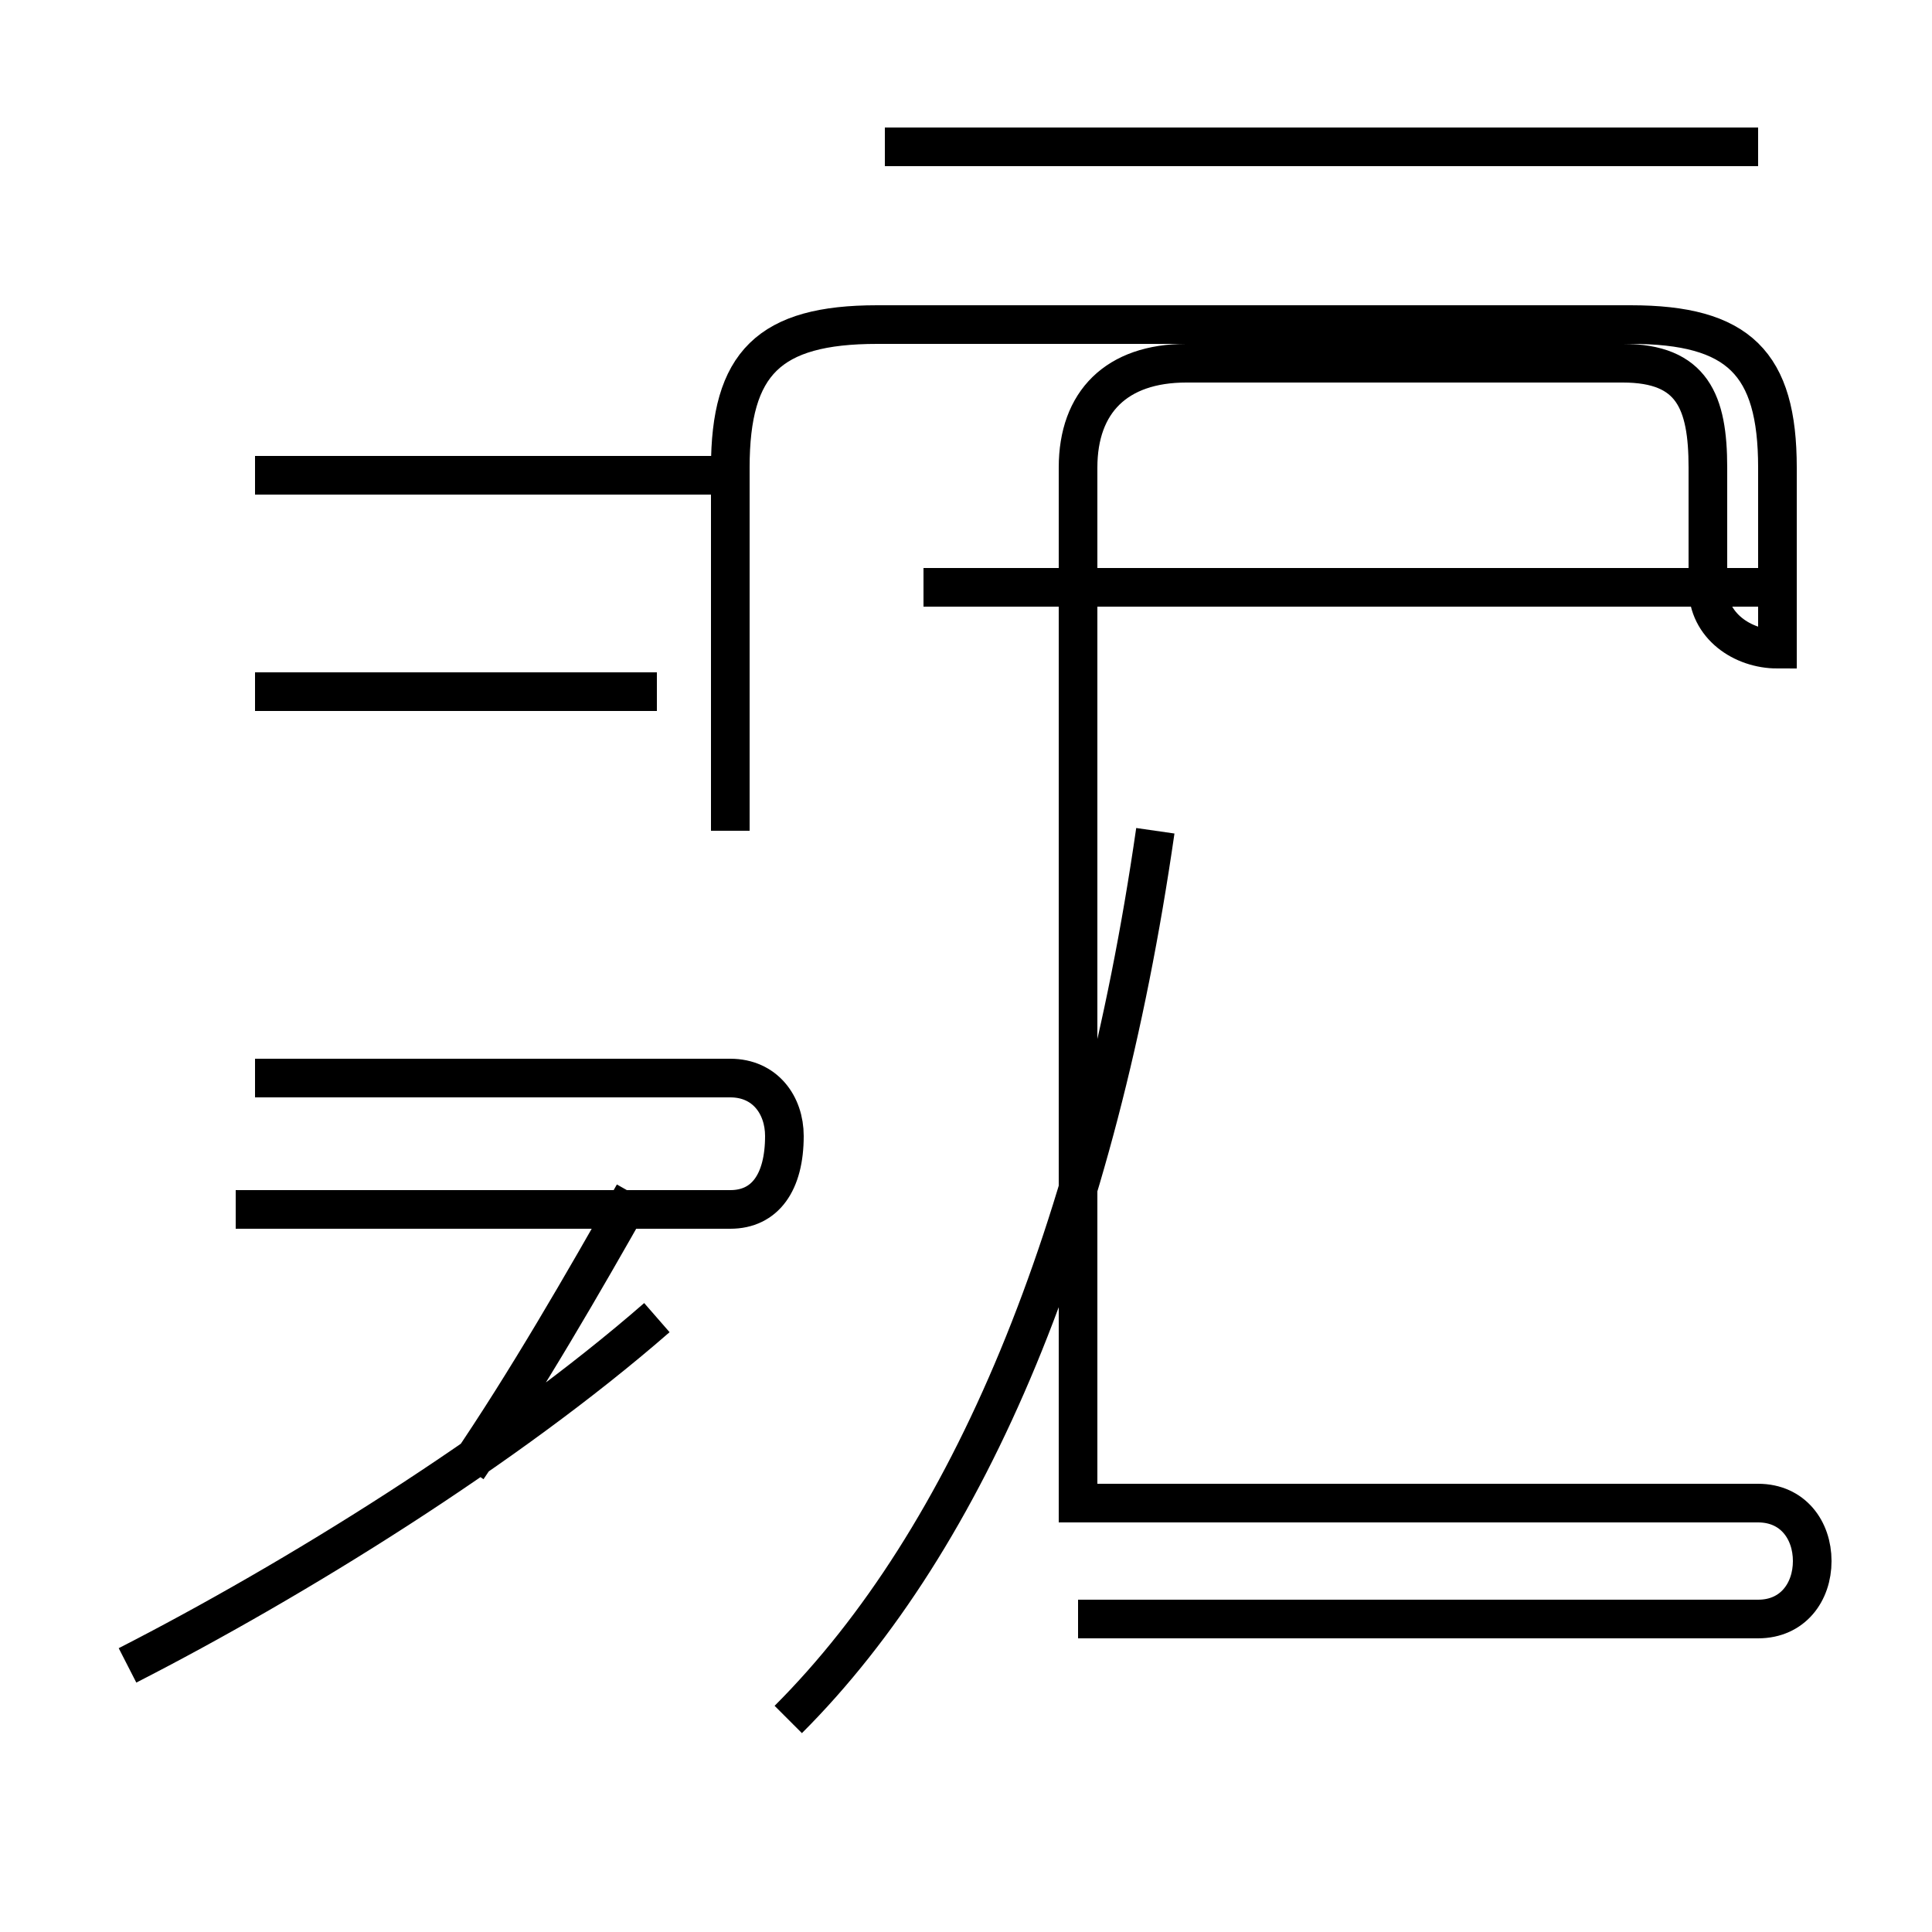 <?xml version='1.0' encoding='utf8'?>
<svg viewBox="0.0 -44.0 50.0 50.0" version="1.1" xmlns="http://www.w3.org/2000/svg">
<rect x="0.0" y="-44.0" width="50.0" height="50.0" fill="#808080" stroke="none"/>
<rect x="-1000" y="-1000" width="2000" height="2000" stroke="white" fill="white"/>
<g style="fill:none; stroke:#000000;  stroke-width:1">
<path d="M 6.1 12.7 L 18.9 12.7 C 19.8 12.7 20.3 13.4 20.3 14.6 C 20.3 15.4 19.8 16.1 18.9 16.1 L 6.6 16.1 M 17.0 26.1 L 6.6 26.1 M 18.9 31.7 L 6.6 31.7 M 3.3 0.9 C 7.6 3.1 13.1 6.5 17.0 9.9 M 16.4 13.1 C 15.1 10.8 13.6 8.2 12.1 6.0 M 20.4 -0.5 C 25.1 4.2 28.4 12.1 29.9 22.5 M 45.5 28.8 L 23.9 28.8 M 27.9 2.1 L 45.5 2.1 C 46.4 2.1 46.9 2.8 46.9 3.6 C 46.9 4.4 46.4 5.1 45.5 5.1 L 27.9 5.1 L 27.9 31.9 C 27.9 33.6 28.9 34.6 30.7 34.6 L 42.0 34.6 C 43.8 34.6 44.2 33.6 44.2 31.9 L 44.2 28.8 C 44.2 27.8 45.1 27.2 46.0 27.2 L 46.0 31.9 C 46.0 34.6 45.0 35.6 42.2 35.6 L 22.7 35.6 C 19.9 35.6 18.9 34.6 18.9 31.9 L 18.9 22.5 M 45.5 40.2 L 22.9 40.2 " transform="scale(1, -1)" />
</g>
</svg>